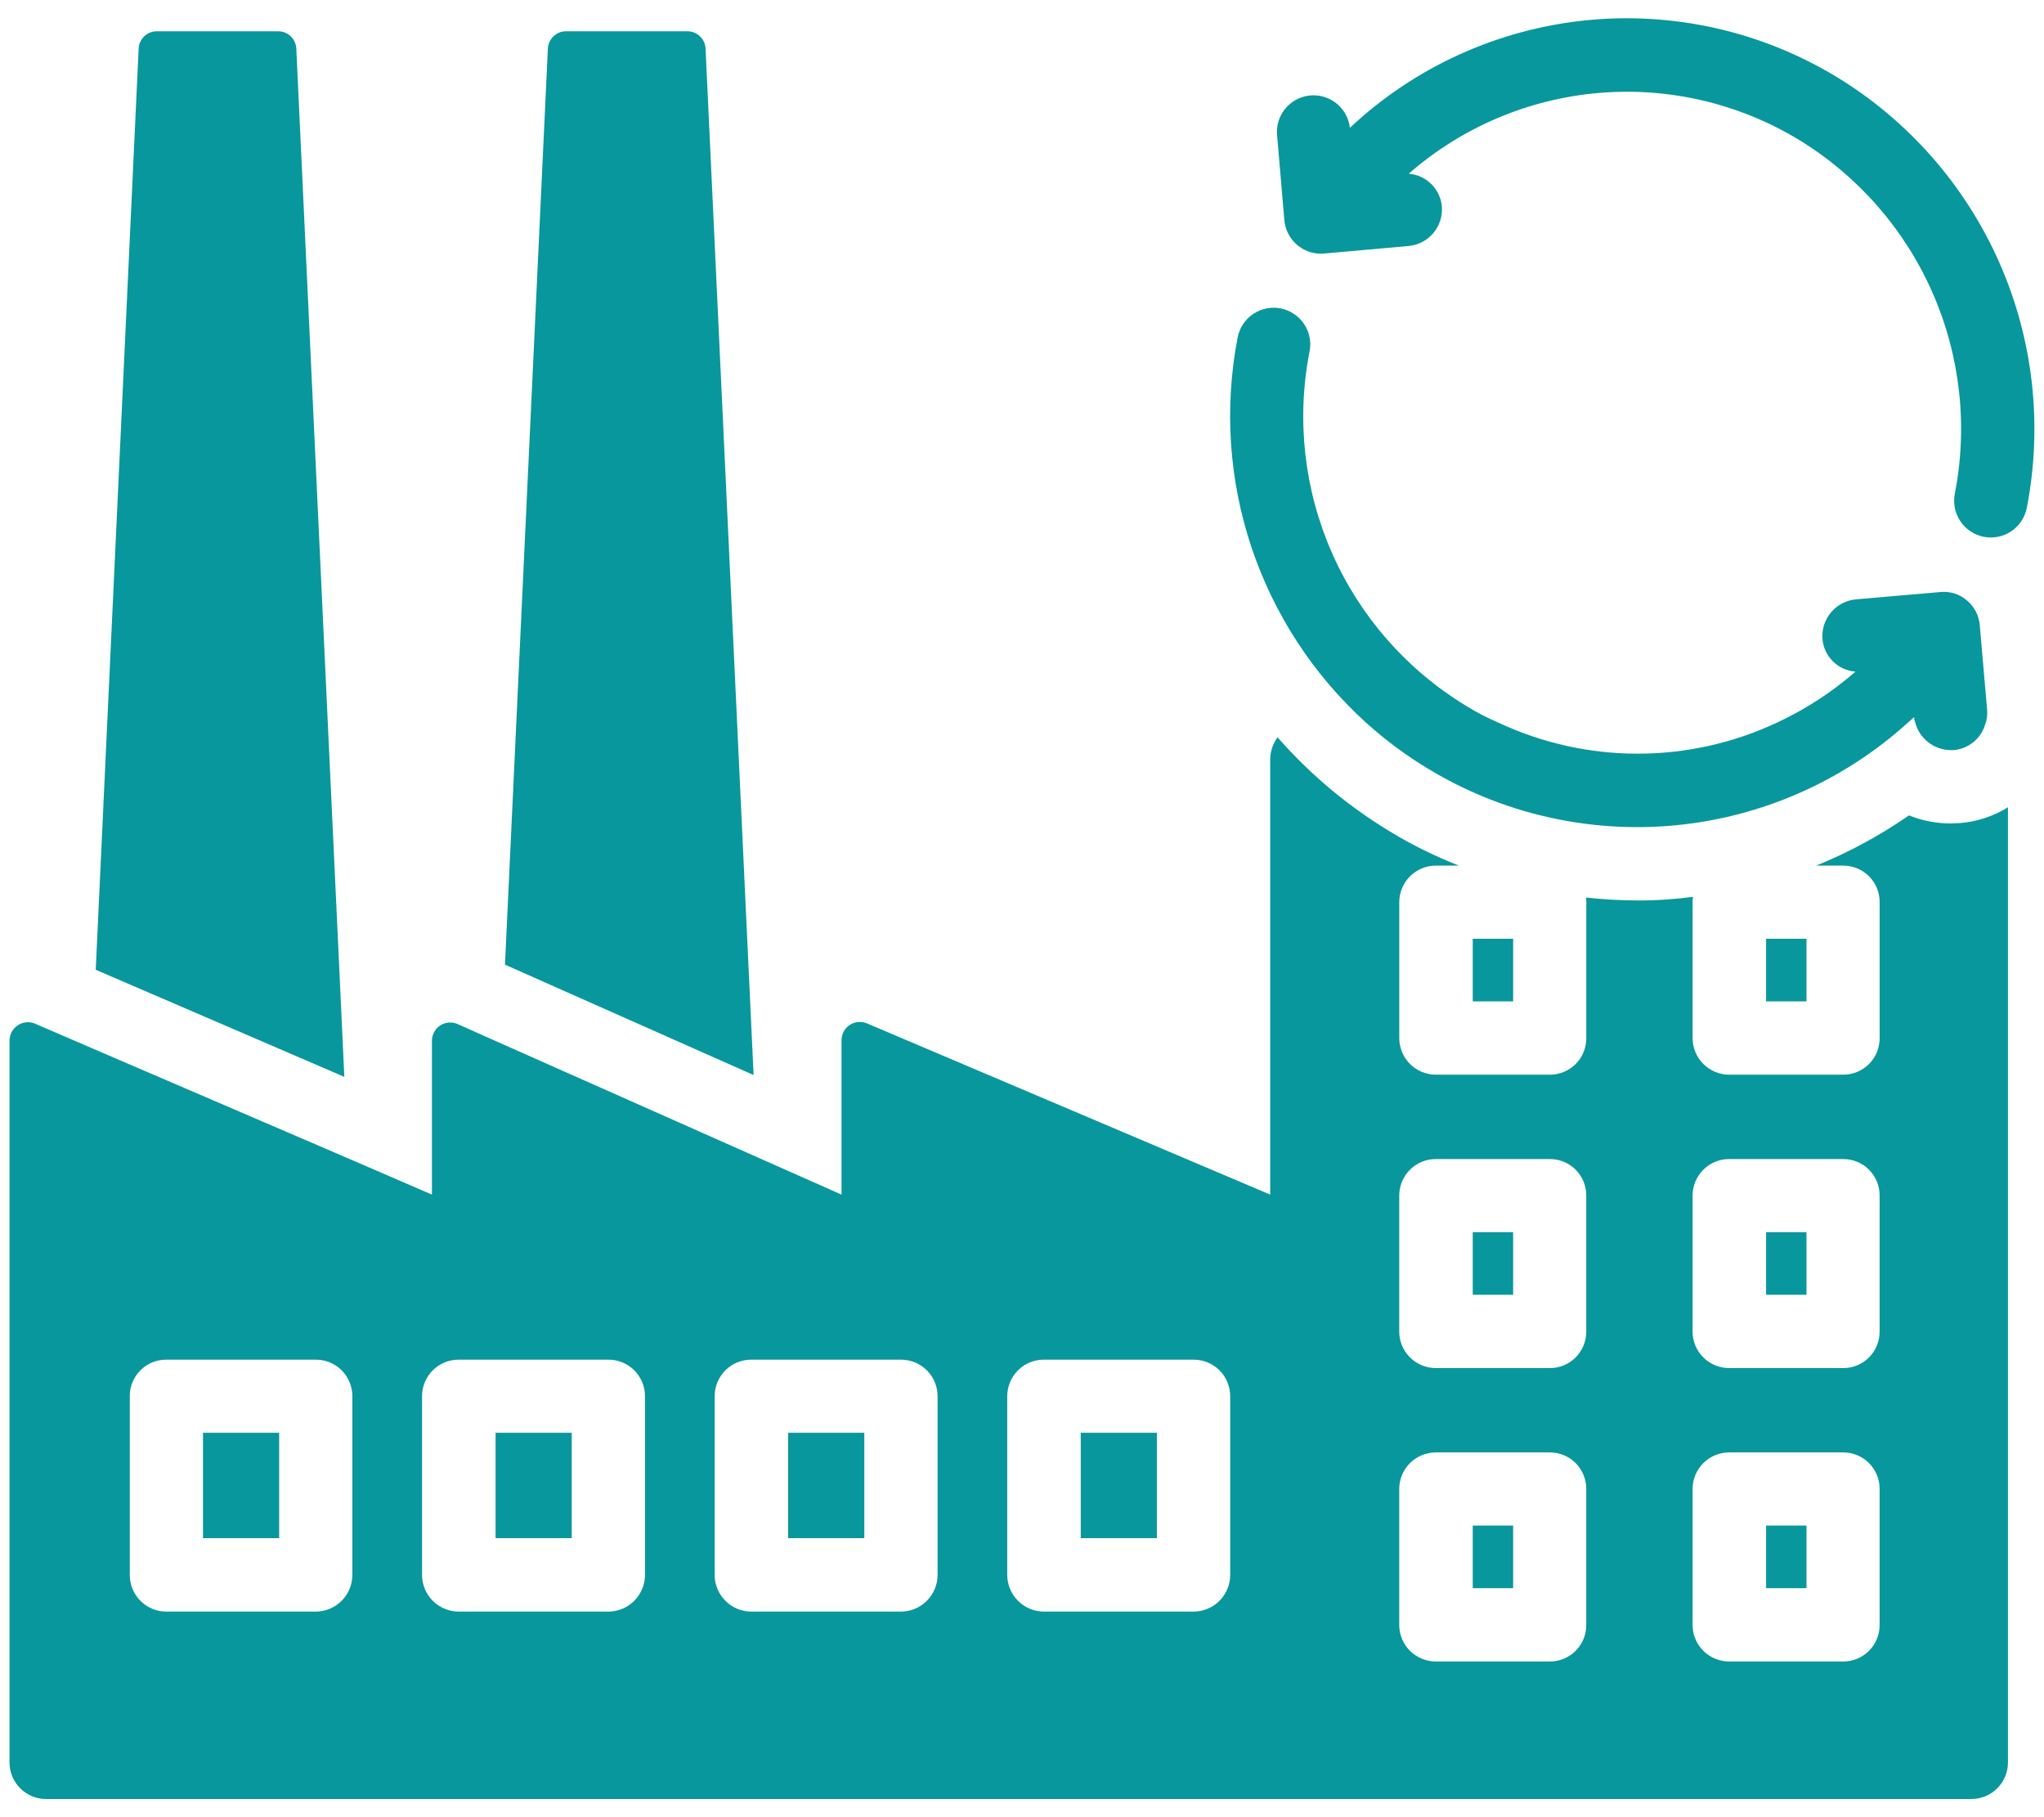 <svg width="54" height="48" viewBox="0 0 54 48" fill="none" xmlns="http://www.w3.org/2000/svg">
<path d="M38.908 24.797H39.975V26.451H38.908V24.797Z" fill="#08979C"/>
<path d="M38.908 40.297H39.975V41.951H38.908V40.297Z" fill="#08979C"/>
<path d="M38.908 32.547H39.975V34.201H38.908V32.547Z" fill="#08979C"/>
<path d="M28.552 37.846H30.563V40.63H28.552V37.846Z" fill="#08979C"/>
<path d="M5.363 37.846H7.375V40.63H5.363V37.846Z" fill="#08979C"/>
<path d="M20.822 37.846H22.834V40.63H20.822V37.846Z" fill="#08979C"/>
<path d="M13.093 37.846H15.105V40.63H13.093V37.846Z" fill="#08979C"/>
<path d="M51.779 21.741L51.537 21.751C51.159 21.752 50.784 21.679 50.433 21.538C49.667 22.069 48.845 22.514 47.982 22.865H48.689C48.947 22.863 49.194 22.964 49.377 23.146C49.559 23.328 49.66 23.576 49.658 23.834V27.418V27.418C49.66 27.676 49.559 27.924 49.377 28.106C49.194 28.288 48.947 28.39 48.689 28.387H45.686C45.429 28.388 45.182 28.286 45 28.104C44.818 27.922 44.716 27.675 44.717 27.418V23.834C44.715 23.785 44.719 23.737 44.727 23.689C44.242 23.755 43.753 23.787 43.264 23.785C42.808 23.784 42.352 23.758 41.898 23.708C41.907 23.749 41.91 23.792 41.908 23.834V27.418C41.91 27.676 41.809 27.924 41.627 28.106C41.445 28.288 41.197 28.39 40.939 28.387H37.936C37.679 28.388 37.432 28.286 37.25 28.104C37.068 27.922 36.966 27.675 36.967 27.418V23.834C36.966 23.577 37.068 23.33 37.25 23.148C37.432 22.966 37.679 22.864 37.936 22.865H38.546C37.907 22.617 37.291 22.312 36.706 21.955C35.599 21.284 34.603 20.448 33.751 19.475C33.628 19.644 33.56 19.847 33.557 20.056V31.555L22.901 27.031C22.752 26.969 22.582 26.985 22.448 27.075C22.313 27.164 22.233 27.315 22.232 27.476V31.555L20.004 30.567L13.242 27.564L12.089 27.05C11.939 26.984 11.766 26.998 11.629 27.088C11.492 27.178 11.41 27.332 11.411 27.496V31.555L9.193 30.596L2.431 27.689L0.929 27.041C0.779 26.976 0.607 26.992 0.471 27.081C0.334 27.171 0.252 27.323 0.251 27.486V46.551C0.25 46.808 0.352 47.055 0.534 47.237C0.716 47.419 0.963 47.521 1.22 47.52H52.079C52.337 47.521 52.584 47.419 52.765 47.237C52.947 47.055 53.049 46.808 53.048 46.551V21.325C52.664 21.562 52.229 21.705 51.779 21.741L51.779 21.741ZM9.309 41.601C9.308 41.858 9.206 42.104 9.025 42.285C8.843 42.467 8.597 42.569 8.341 42.57H4.398C4.141 42.571 3.894 42.469 3.712 42.287C3.53 42.105 3.428 41.858 3.429 41.601V36.883C3.426 36.626 3.528 36.378 3.71 36.196C3.892 36.013 4.14 35.912 4.398 35.915H8.341C8.598 35.914 8.845 36.015 9.027 36.197C9.208 36.379 9.31 36.626 9.309 36.883L9.309 41.601ZM17.04 41.601C17.039 41.858 16.936 42.104 16.755 42.285C16.574 42.467 16.328 42.569 16.071 42.57H12.118C11.862 42.569 11.616 42.467 11.434 42.285C11.253 42.104 11.15 41.858 11.15 41.601V36.883C11.149 36.626 11.251 36.379 11.432 36.197C11.614 36.015 11.861 35.914 12.118 35.915H16.071C16.328 35.914 16.575 36.015 16.757 36.197C16.939 36.379 17.041 36.626 17.04 36.883L17.04 41.601ZM24.77 41.601C24.769 41.858 24.667 42.104 24.485 42.285C24.304 42.467 24.058 42.569 23.801 42.57H19.849C19.592 42.569 19.346 42.467 19.165 42.285C18.983 42.104 18.881 41.858 18.88 41.601V36.883C18.879 36.626 18.981 36.379 19.163 36.197C19.345 36.015 19.592 35.914 19.849 35.915H23.801C24.058 35.914 24.305 36.015 24.487 36.197C24.669 36.379 24.771 36.626 24.77 36.883L24.77 41.601ZM32.5 41.601C32.5 41.858 32.397 42.104 32.216 42.285C32.034 42.467 31.788 42.569 31.532 42.57H27.579C27.322 42.569 27.076 42.467 26.895 42.285C26.713 42.104 26.611 41.858 26.61 41.601V36.883C26.61 36.626 26.711 36.379 26.893 36.197C27.075 36.015 27.322 35.914 27.579 35.915H31.532C31.789 35.914 32.036 36.015 32.218 36.197C32.4 36.379 32.501 36.626 32.5 36.883L32.5 41.601ZM41.907 42.919C41.91 43.176 41.808 43.424 41.626 43.606C41.444 43.789 41.196 43.89 40.938 43.887H37.935C37.678 43.888 37.431 43.786 37.249 43.605C37.067 43.423 36.965 43.176 36.966 42.919V39.334C36.965 39.077 37.067 38.83 37.249 38.648C37.431 38.466 37.678 38.364 37.935 38.365H40.938C41.196 38.363 41.444 38.464 41.626 38.646C41.808 38.829 41.91 39.077 41.907 39.334V42.919ZM41.907 35.169C41.91 35.426 41.808 35.674 41.626 35.856C41.444 36.039 41.196 36.14 40.938 36.137H37.935C37.678 36.138 37.431 36.036 37.249 35.855C37.067 35.673 36.965 35.426 36.966 35.169V31.584C36.965 31.327 37.067 31.08 37.249 30.898C37.431 30.716 37.678 30.614 37.935 30.616H40.938C41.196 30.613 41.444 30.714 41.626 30.896C41.808 31.079 41.91 31.326 41.907 31.584V35.169ZM49.657 42.919C49.66 43.176 49.558 43.424 49.376 43.606C49.194 43.789 48.946 43.89 48.688 43.887H45.685C45.428 43.888 45.181 43.786 44.999 43.605C44.817 43.423 44.715 43.176 44.716 42.919V39.334C44.715 39.077 44.817 38.83 44.999 38.648C45.181 38.466 45.428 38.364 45.685 38.365H48.688C48.946 38.363 49.194 38.464 49.376 38.646C49.558 38.829 49.66 39.077 49.657 39.334V42.919ZM49.657 35.169C49.66 35.426 49.558 35.674 49.376 35.856C49.194 36.039 48.946 36.14 48.688 36.137H45.685C45.428 36.138 45.181 36.036 44.999 35.855C44.817 35.673 44.715 35.426 44.716 35.169V31.584C44.715 31.327 44.817 31.08 44.999 30.898C45.181 30.716 45.428 30.614 45.685 30.616H48.688C48.946 30.613 49.194 30.714 49.376 30.896C49.558 31.079 49.66 31.326 49.657 31.584V35.169Z" fill="#08979C"/>
<path d="M46.658 32.547H47.725V34.201H46.658V32.547Z" fill="#08979C"/>
<path d="M46.658 40.297H47.725V41.951H46.658V40.297Z" fill="#08979C"/>
<path d="M46.658 24.797H47.725V26.451H46.658V24.797Z" fill="#08979C"/>
<path d="M7.828 1.282C7.815 1.024 7.601 0.824 7.344 0.826H4.147C3.89 0.824 3.676 1.024 3.663 1.282L2.529 25.616L9.097 28.445L7.828 1.282Z" fill="#08979C"/>
<path d="M18.64 1.282C18.626 1.024 18.413 0.824 18.155 0.826H14.959C14.701 0.824 14.488 1.024 14.474 1.282L13.341 25.481L19.909 28.397L18.64 1.282Z" fill="#08979C"/>
<path d="M48.529 2.037C46.533 0.824 44.194 0.298 41.87 0.54C39.546 0.782 37.366 1.778 35.662 3.376C35.624 3.036 35.408 2.741 35.095 2.602C34.782 2.462 34.419 2.499 34.14 2.698C33.861 2.897 33.709 3.228 33.739 3.57L33.931 5.815C33.952 6.056 34.063 6.282 34.242 6.446C34.42 6.61 34.654 6.701 34.897 6.701C34.925 6.701 34.954 6.699 34.983 6.697L37.212 6.498C37.468 6.475 37.705 6.351 37.87 6.154C38.034 5.957 38.114 5.702 38.092 5.446C38.07 5.224 37.97 5.016 37.81 4.859C37.651 4.702 37.441 4.606 37.217 4.588C38.618 3.364 40.373 2.617 42.227 2.456C44.08 2.296 45.937 2.729 47.528 3.695C49.086 4.647 50.315 6.052 51.051 7.723C51.787 9.393 51.994 11.249 51.644 13.041C51.594 13.293 51.647 13.555 51.791 13.769C51.934 13.983 52.157 14.13 52.409 14.18C52.662 14.229 52.923 14.176 53.137 14.032C53.35 13.887 53.497 13.665 53.546 13.412C53.971 11.23 53.718 8.971 52.821 6.938C51.924 4.905 50.427 3.194 48.53 2.037L48.529 2.037Z" fill="#08979C"/>
<path d="M52.498 18.758C52.509 18.893 52.489 19.029 52.439 19.155C52.383 19.334 52.274 19.492 52.127 19.609C51.981 19.726 51.803 19.797 51.616 19.814H51.538C51.324 19.813 51.115 19.741 50.946 19.61C50.776 19.478 50.654 19.295 50.599 19.087C50.58 19.041 50.57 18.992 50.57 18.942C50.512 18.99 50.463 19.039 50.405 19.087C48.703 20.63 46.548 21.582 44.261 21.8C41.974 22.018 39.678 21.491 37.715 20.298C37.135 19.947 36.59 19.541 36.087 19.087C34.696 17.826 33.653 16.227 33.059 14.446C32.465 12.664 32.34 10.759 32.697 8.915C32.745 8.662 32.892 8.438 33.107 8.294C33.321 8.15 33.583 8.097 33.836 8.147C34.089 8.198 34.312 8.347 34.454 8.562C34.597 8.777 34.648 9.04 34.595 9.293C34.246 11.084 34.454 12.938 35.19 14.608C35.926 16.277 37.155 17.681 38.712 18.632C38.991 18.806 39.282 18.959 39.584 19.087C40.736 19.628 41.993 19.908 43.266 19.908C44.538 19.908 45.795 19.628 46.947 19.087C47.698 18.738 48.395 18.284 49.02 17.741C48.797 17.725 48.587 17.63 48.428 17.474C48.268 17.318 48.169 17.11 48.148 16.888C48.126 16.631 48.206 16.376 48.371 16.178C48.536 15.98 48.773 15.856 49.03 15.832L51.258 15.639C51.514 15.612 51.77 15.692 51.965 15.861C52.162 16.026 52.284 16.264 52.304 16.52L52.498 18.758Z" fill="#08979C"/>
</svg>

